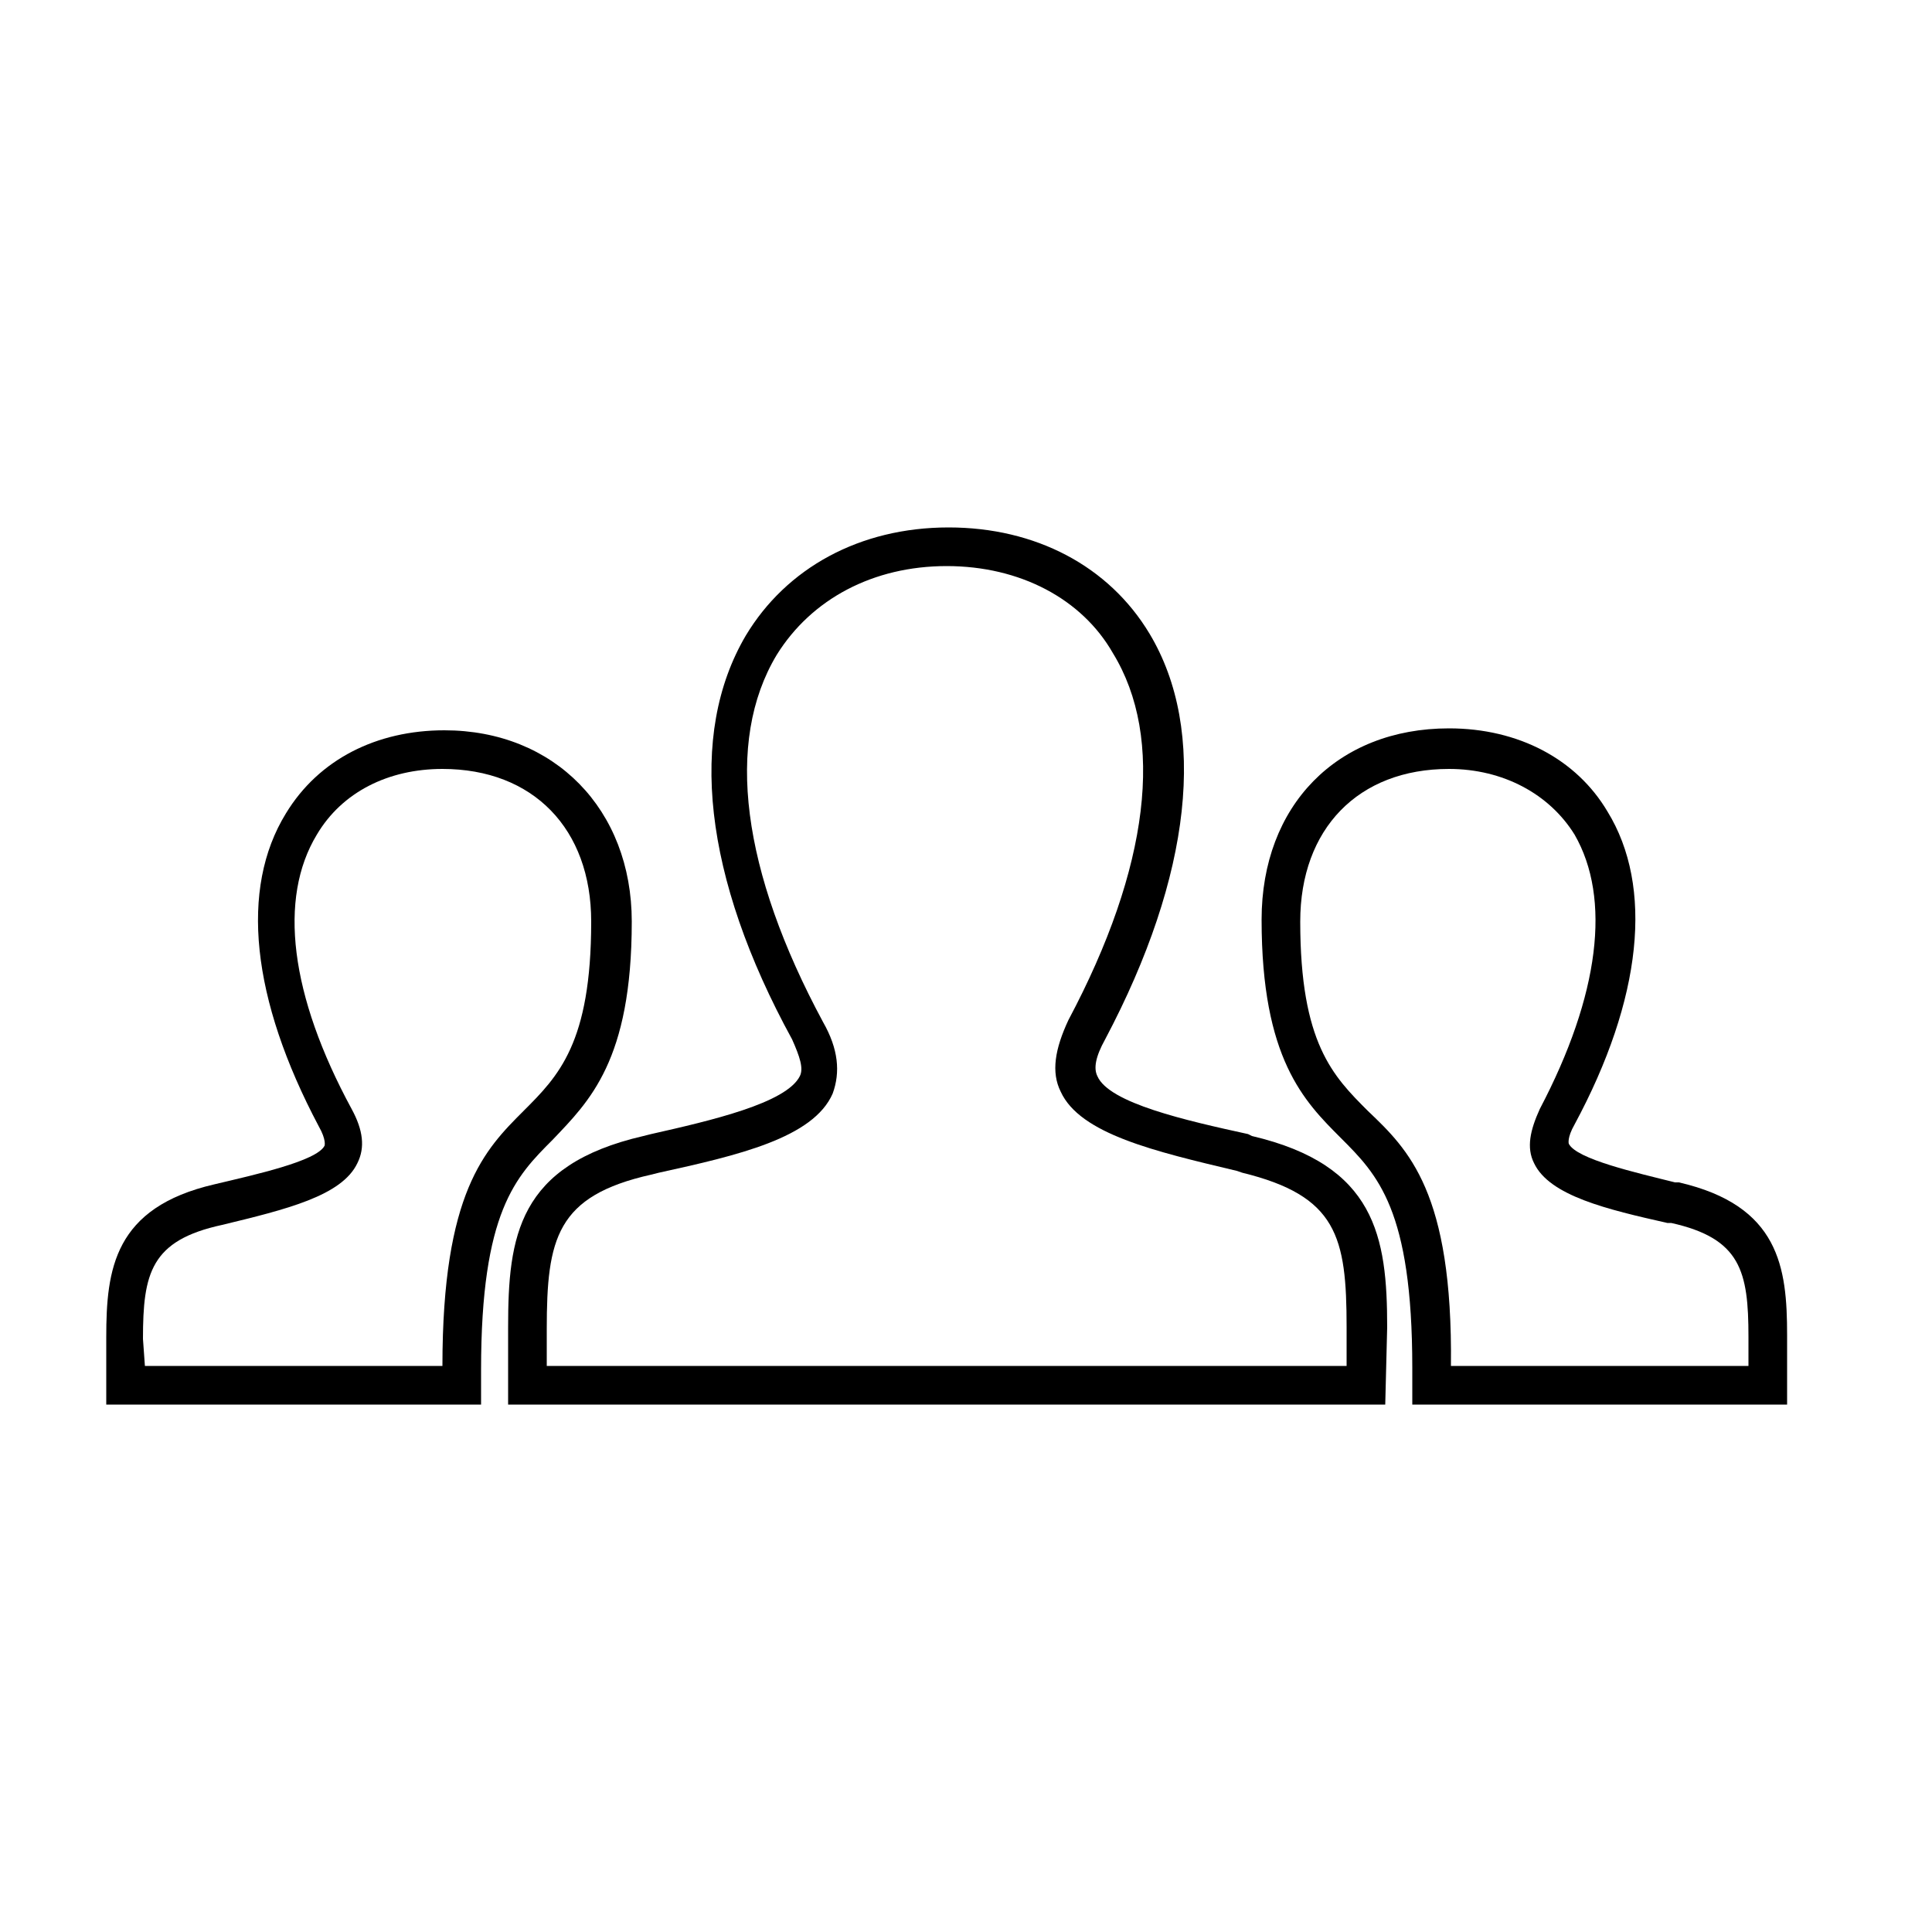<?xml version="1.0" encoding="utf-8"?>
<!-- Generator: Adobe Illustrator 20.0.0, SVG Export Plug-In . SVG Version: 6.00 Build 0)  -->
<svg version="1.1" id="Layer_1" xmlns="http://www.w3.org/2000/svg" xmlns:xlink="http://www.w3.org/1999/xlink" x="0px" y="0px"
	 viewBox="0 0 100 100" style="enable-background:new 0 0 100 100;" xml:space="preserve">
<g>
	<path d="M92.5,72.7H73.1l0-1.9c0-8.2-1.8-10-3.7-11.9c-1.9-1.9-4.1-4.1-4.1-11.3c0-5.9,3.9-9.9,9.7-9.9c3.6,0,6.6,1.6,8.2,4.3
		c2.4,3.9,1.8,9.7-1.7,16.2c-0.4,0.7-0.3,1-0.3,1c0.4,0.8,3.5,1.5,5.5,2l0.2,0c5.2,1.2,5.6,4.4,5.6,7.9L92.5,72.7z M75.1,70.7h15.4
		l0-1.5c0-3.4-0.4-5.1-4-5.9l-0.2,0c-3.1-0.7-6.1-1.4-6.9-3.1c-0.4-0.8-0.2-1.7,0.3-2.8c3.1-5.9,3.7-10.9,1.8-14.2
		c-1.3-2.1-3.7-3.4-6.5-3.4c-4.7,0-7.7,3.1-7.7,7.9c0,6.3,1.7,8,3.5,9.8C72.9,59.5,75.2,61.7,75.1,70.7z"/>
</g>
<g>
	<path d="M71.7,72.7H26.3l0-4c0-4.7,0.5-8.4,7-9.9l0.4-0.1c3.1-0.7,7-1.6,7.7-3c0.2-0.4,0-1-0.4-1.9c-4.6-8.4-5.4-15.8-2.4-20.9
		c2.1-3.5,5.9-5.6,10.5-5.6c4.5,0,8.3,2,10.4,5.5c3,5,2.2,12.5-2.3,21c-0.5,0.9-0.6,1.5-0.4,1.9c0.6,1.4,4.6,2.3,7.8,3l0.2,0.1
		c6.4,1.5,7,5.2,7,9.9L71.7,72.7z M28.3,70.7h41.4l0-2c0-4.7-0.5-6.8-5.4-8L64,60.6c-4.2-1-8.1-1.9-9.1-4.1c-0.5-1-0.3-2.2,0.4-3.7
		c4.2-7.9,5-14.6,2.3-19C56,31,52.8,29.3,49,29.3c-3.8,0-7,1.7-8.8,4.6c-2.7,4.5-1.8,11.2,2.4,19c0.8,1.4,0.9,2.6,0.5,3.7
		c-1,2.3-4.9,3.2-9,4.1l-0.4,0.1c-4.9,1.1-5.4,3.3-5.4,8L28.3,70.7z"/>
</g>
<g>
	<path d="M24.9,72.7H5.5l0-3.5c0-3.5,0.4-6.7,5.6-7.9c2.1-0.5,5.3-1.2,5.7-2c0,0,0.1-0.3-0.3-1C13,51.7,12.4,46,14.8,42.1
		c1.7-2.8,4.7-4.3,8.2-4.3c5.7,0,9.7,4.1,9.7,9.9c0,7.2-2.2,9.3-4.1,11.3c-1.9,1.9-3.7,3.7-3.7,11.9L24.9,72.7z M7.5,70.7h15.4
		c0-9,2.2-11.2,4.2-13.2c1.8-1.8,3.5-3.5,3.5-9.8c0-4.8-3-7.9-7.7-7.9c-2.8,0-5.2,1.2-6.5,3.4c-2,3.3-1.4,8.3,1.8,14.2
		c0.6,1.1,0.7,2,0.3,2.8c-0.8,1.7-3.7,2.4-7,3.2c-3.7,0.8-4.1,2.5-4.1,5.9L7.5,70.7z"/>
</g>
</svg>
